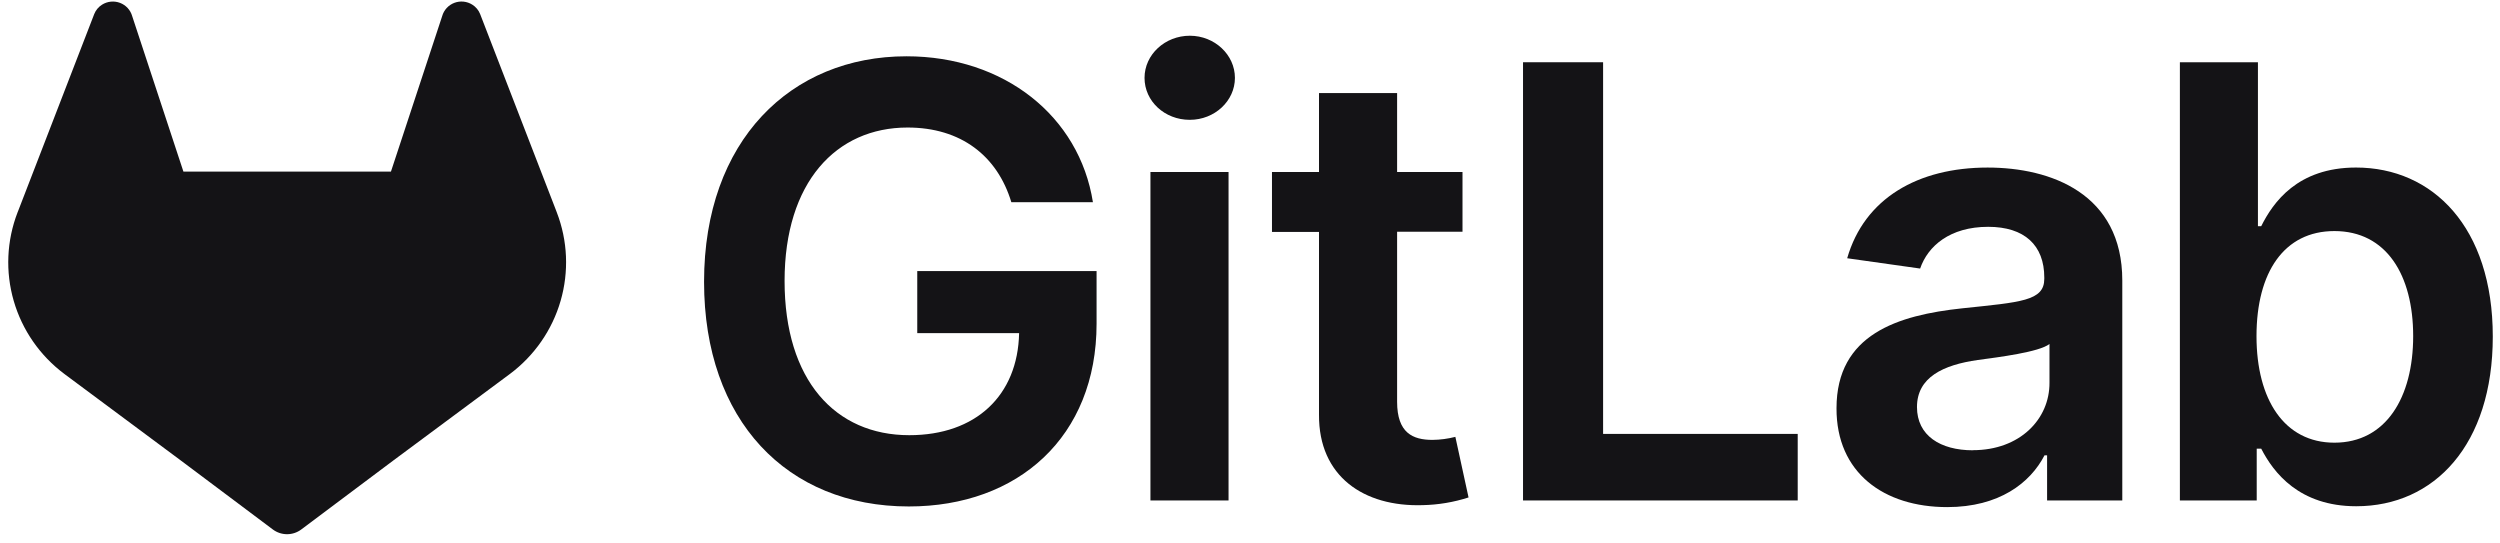 <svg width="267" height="58" viewBox="0 0 267 58" fill="none" xmlns="http://www.w3.org/2000/svg">
<path d="M59.466 22.682L59.386 22.47L51.277 1.497C51.113 1.085 50.821 0.735 50.443 0.499C50.161 0.32 49.841 0.209 49.508 0.175C49.176 0.141 48.84 0.185 48.527 0.303C48.214 0.421 47.934 0.61 47.708 0.855C47.482 1.1 47.317 1.393 47.227 1.713L41.753 18.328H19.589L14.115 1.713C14.024 1.394 13.859 1.101 13.633 0.856C13.407 0.612 13.127 0.423 12.814 0.305C12.502 0.187 12.166 0.144 11.833 0.177C11.501 0.211 11.181 0.321 10.899 0.499C10.521 0.735 10.229 1.085 10.065 1.497L1.96 22.473L1.876 22.682C0.709 25.706 0.565 29.024 1.466 32.136C2.367 35.248 4.264 37.985 6.871 39.934L6.902 39.957L6.971 40.01L19.306 49.177L25.425 53.762L29.143 56.55C29.579 56.876 30.111 57.053 30.658 57.053C31.204 57.053 31.736 56.876 32.172 56.55L35.89 53.762L42.01 49.177L54.432 39.957L54.467 39.931C57.074 37.982 58.971 35.245 59.872 32.134C60.774 29.023 60.632 25.706 59.466 22.682Z" fill="#141316"/>
<path d="M108.011 21.595H116.724C115.271 12.41 107.25 6.012 96.812 6.012C84.462 6.012 75.194 15.015 75.194 30.095C75.194 44.904 84.045 54.09 97.064 54.09C108.749 54.09 117.114 46.638 117.114 34.574V28.953H97.963V35.578H108.841C108.703 42.254 104.209 46.478 97.11 46.478C89.208 46.478 83.793 40.608 83.793 30.003C83.793 19.468 89.3 13.62 96.927 13.62C102.618 13.62 106.512 16.635 108.011 21.595Z" fill="#141316"/>
<path d="M122.867 53.453H131.209V18.372H122.867V53.453ZM127.075 12.797C129.725 12.797 131.89 10.783 131.89 8.318C131.89 5.853 129.725 3.816 127.075 3.816C124.424 3.816 122.236 5.826 122.236 8.318C122.236 10.81 124.386 12.797 127.059 12.797H127.075Z" fill="#141316"/>
<path d="M156.195 18.369H149.211V9.941H140.869V18.369H135.847V24.767H140.869V44.283C140.823 50.886 145.665 54.144 151.93 53.95C153.599 53.917 155.254 53.64 156.841 53.127L155.433 46.657C154.636 46.862 153.817 46.971 152.993 46.98C150.893 46.98 149.211 46.248 149.211 42.91V24.748H156.195V18.369Z" fill="#141316"/>
<path d="M162.659 53.449H191.995V46.341H171.211V6.648H162.659V53.449Z" fill="#141316"/>
<path d="M207.961 54.159C213.515 54.159 216.831 51.576 218.353 48.63H218.629V53.45H226.661V29.959C226.661 20.682 219.034 17.895 212.279 17.895C204.836 17.895 199.122 21.183 197.279 27.581L205.07 28.681C205.896 26.28 208.248 24.224 212.337 24.224C216.211 24.224 218.33 26.189 218.33 29.64V29.777C218.33 32.151 215.817 32.268 209.571 32.928C202.706 33.66 196.139 35.693 196.139 43.6C196.116 50.503 201.207 54.159 207.961 54.159ZM210.704 48.091C207.223 48.091 204.733 46.513 204.733 43.475C204.733 40.297 207.521 38.974 211.235 38.446C213.427 38.151 217.806 37.601 218.885 36.736V40.87C218.908 44.765 215.726 48.08 210.704 48.08V48.091Z" fill="#141316"/>
<path d="M232.812 53.449H241.017V47.919H241.499C242.814 50.479 245.557 54.067 251.642 54.067C259.984 54.067 266.23 47.506 266.23 35.946C266.23 24.246 259.8 17.893 251.619 17.893C245.373 17.893 242.768 21.618 241.499 24.155H241.147V6.648H232.812V53.449ZM240.994 35.901C240.994 29.074 243.943 24.678 249.313 24.678C254.866 24.678 257.727 29.362 257.727 35.901C257.727 42.439 254.824 47.278 249.313 47.278C243.989 47.278 240.994 42.708 240.994 35.901Z" fill="#141316"/>
</svg>
